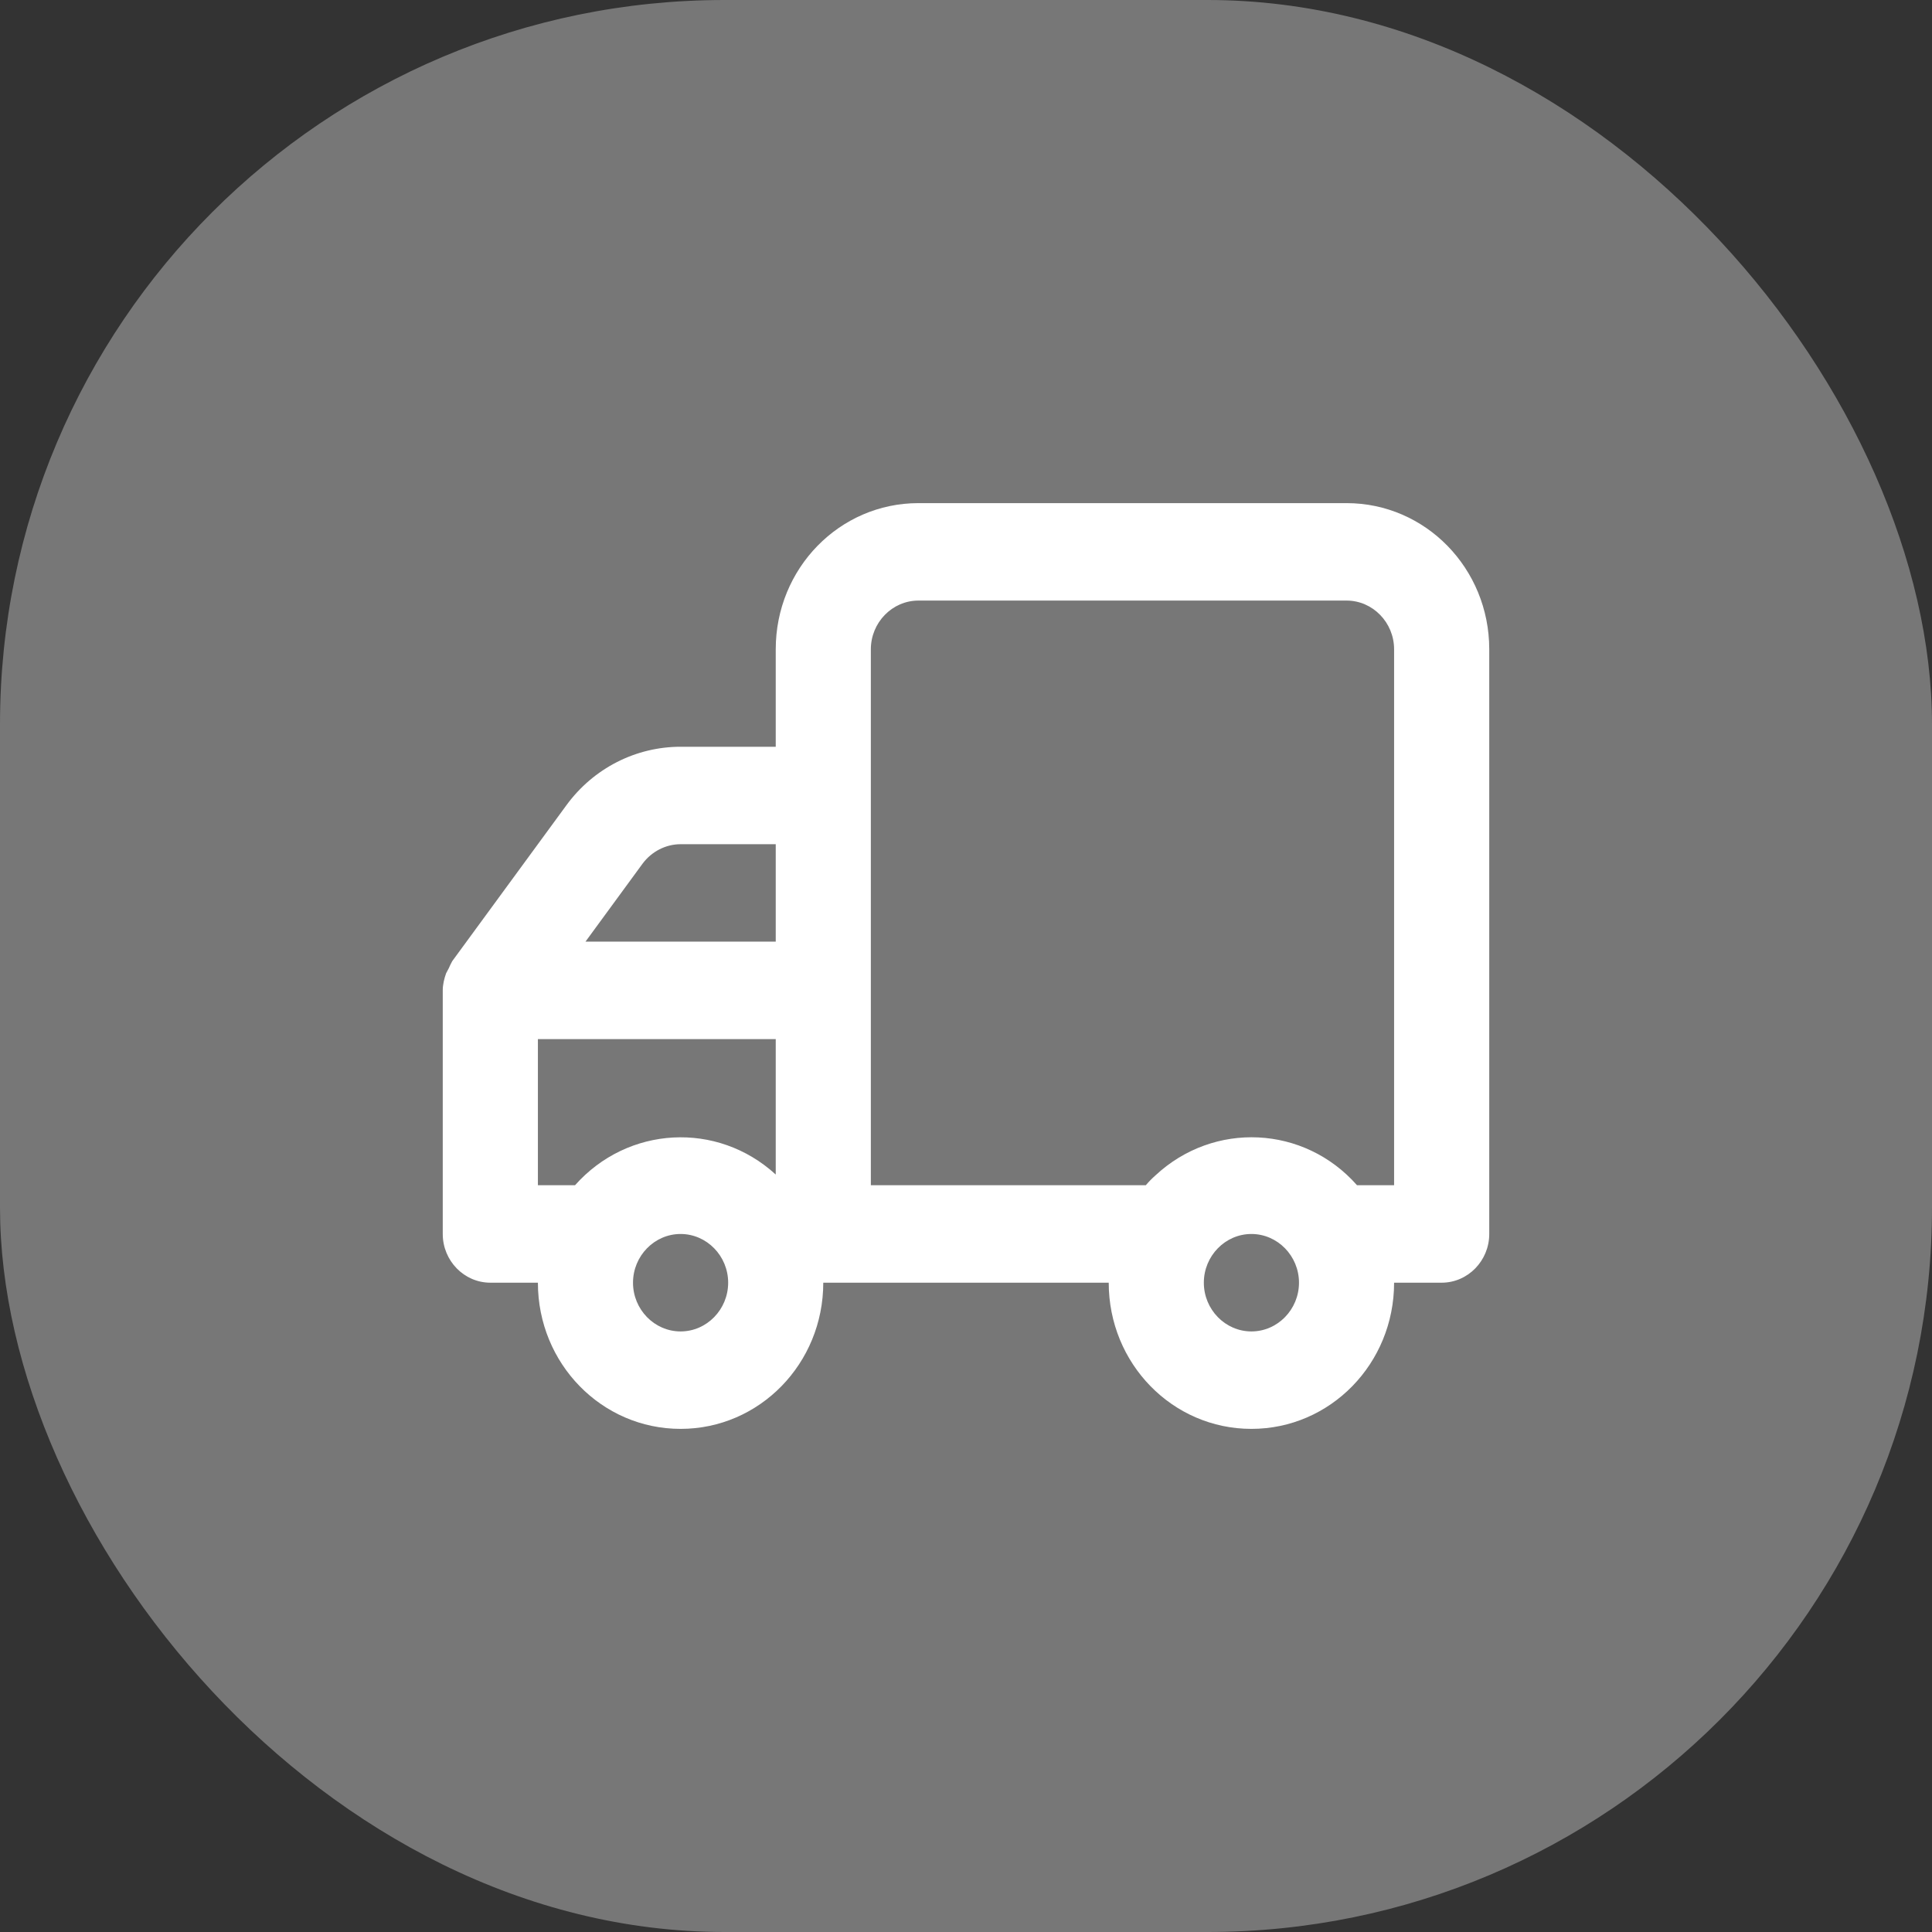 <svg width="48" height="48" viewBox="0 0 48 48" fill="none" xmlns="http://www.w3.org/2000/svg">
<rect x="0" y="0" width="48" height="48" fill="#333333" stroke="none"/>
<rect width="48" height="48" rx="18" fill="#777777"/>
<g clip-path="url(#clip0_6177_14088)">
<path d="M11 24.605V30.658C11 31.324 11.532 31.868 12.182 31.868H13.364C13.364 33.878 14.947 35.5 16.909 35.5C18.871 35.5 20.454 33.878 20.454 31.868H27.546C27.546 33.878 29.129 35.5 31.091 35.5C33.053 35.5 34.636 33.878 34.636 31.868H35.818C36.468 31.868 37 31.324 37 30.658V16.132C37 14.122 35.416 12.5 33.455 12.5H22.818C20.856 12.5 19.273 14.122 19.273 16.132V18.553H16.909C15.798 18.553 14.746 19.085 14.073 20.005L11.236 23.879C11.236 23.879 11.177 23.988 11.154 24.048L11.083 24.182C11.036 24.315 11 24.46 11 24.605ZM29.909 31.868C29.909 31.203 30.441 30.658 31.091 30.658C31.741 30.658 32.273 31.203 32.273 31.868C32.273 32.534 31.741 33.079 31.091 33.079C30.441 33.079 29.909 32.534 29.909 31.868ZM21.636 16.132C21.636 15.466 22.168 14.921 22.818 14.921H33.455C34.105 14.921 34.636 15.466 34.636 16.132V29.447H33.715C32.403 27.958 30.157 27.849 28.704 29.205C28.621 29.278 28.538 29.363 28.467 29.447H21.636V16.132ZM19.273 23.395H14.546L15.964 21.458C16.188 21.155 16.543 20.974 16.909 20.974H19.273V23.395ZM15.727 31.868C15.727 31.203 16.259 30.658 16.909 30.658C17.559 30.658 18.091 31.203 18.091 31.868C18.091 32.534 17.559 33.079 16.909 33.079C16.259 33.079 15.727 32.534 15.727 31.868ZM13.364 25.816H19.273V29.181C17.819 27.849 15.597 27.971 14.286 29.447H13.364V25.816Z" fill="white"/>
</g>
<defs>
<clipPath id="clip0_6177_14088">
<rect width="26" height="23" fill="white" transform="translate(11 12.5)"/>
</clipPath>
</defs>
</svg>
